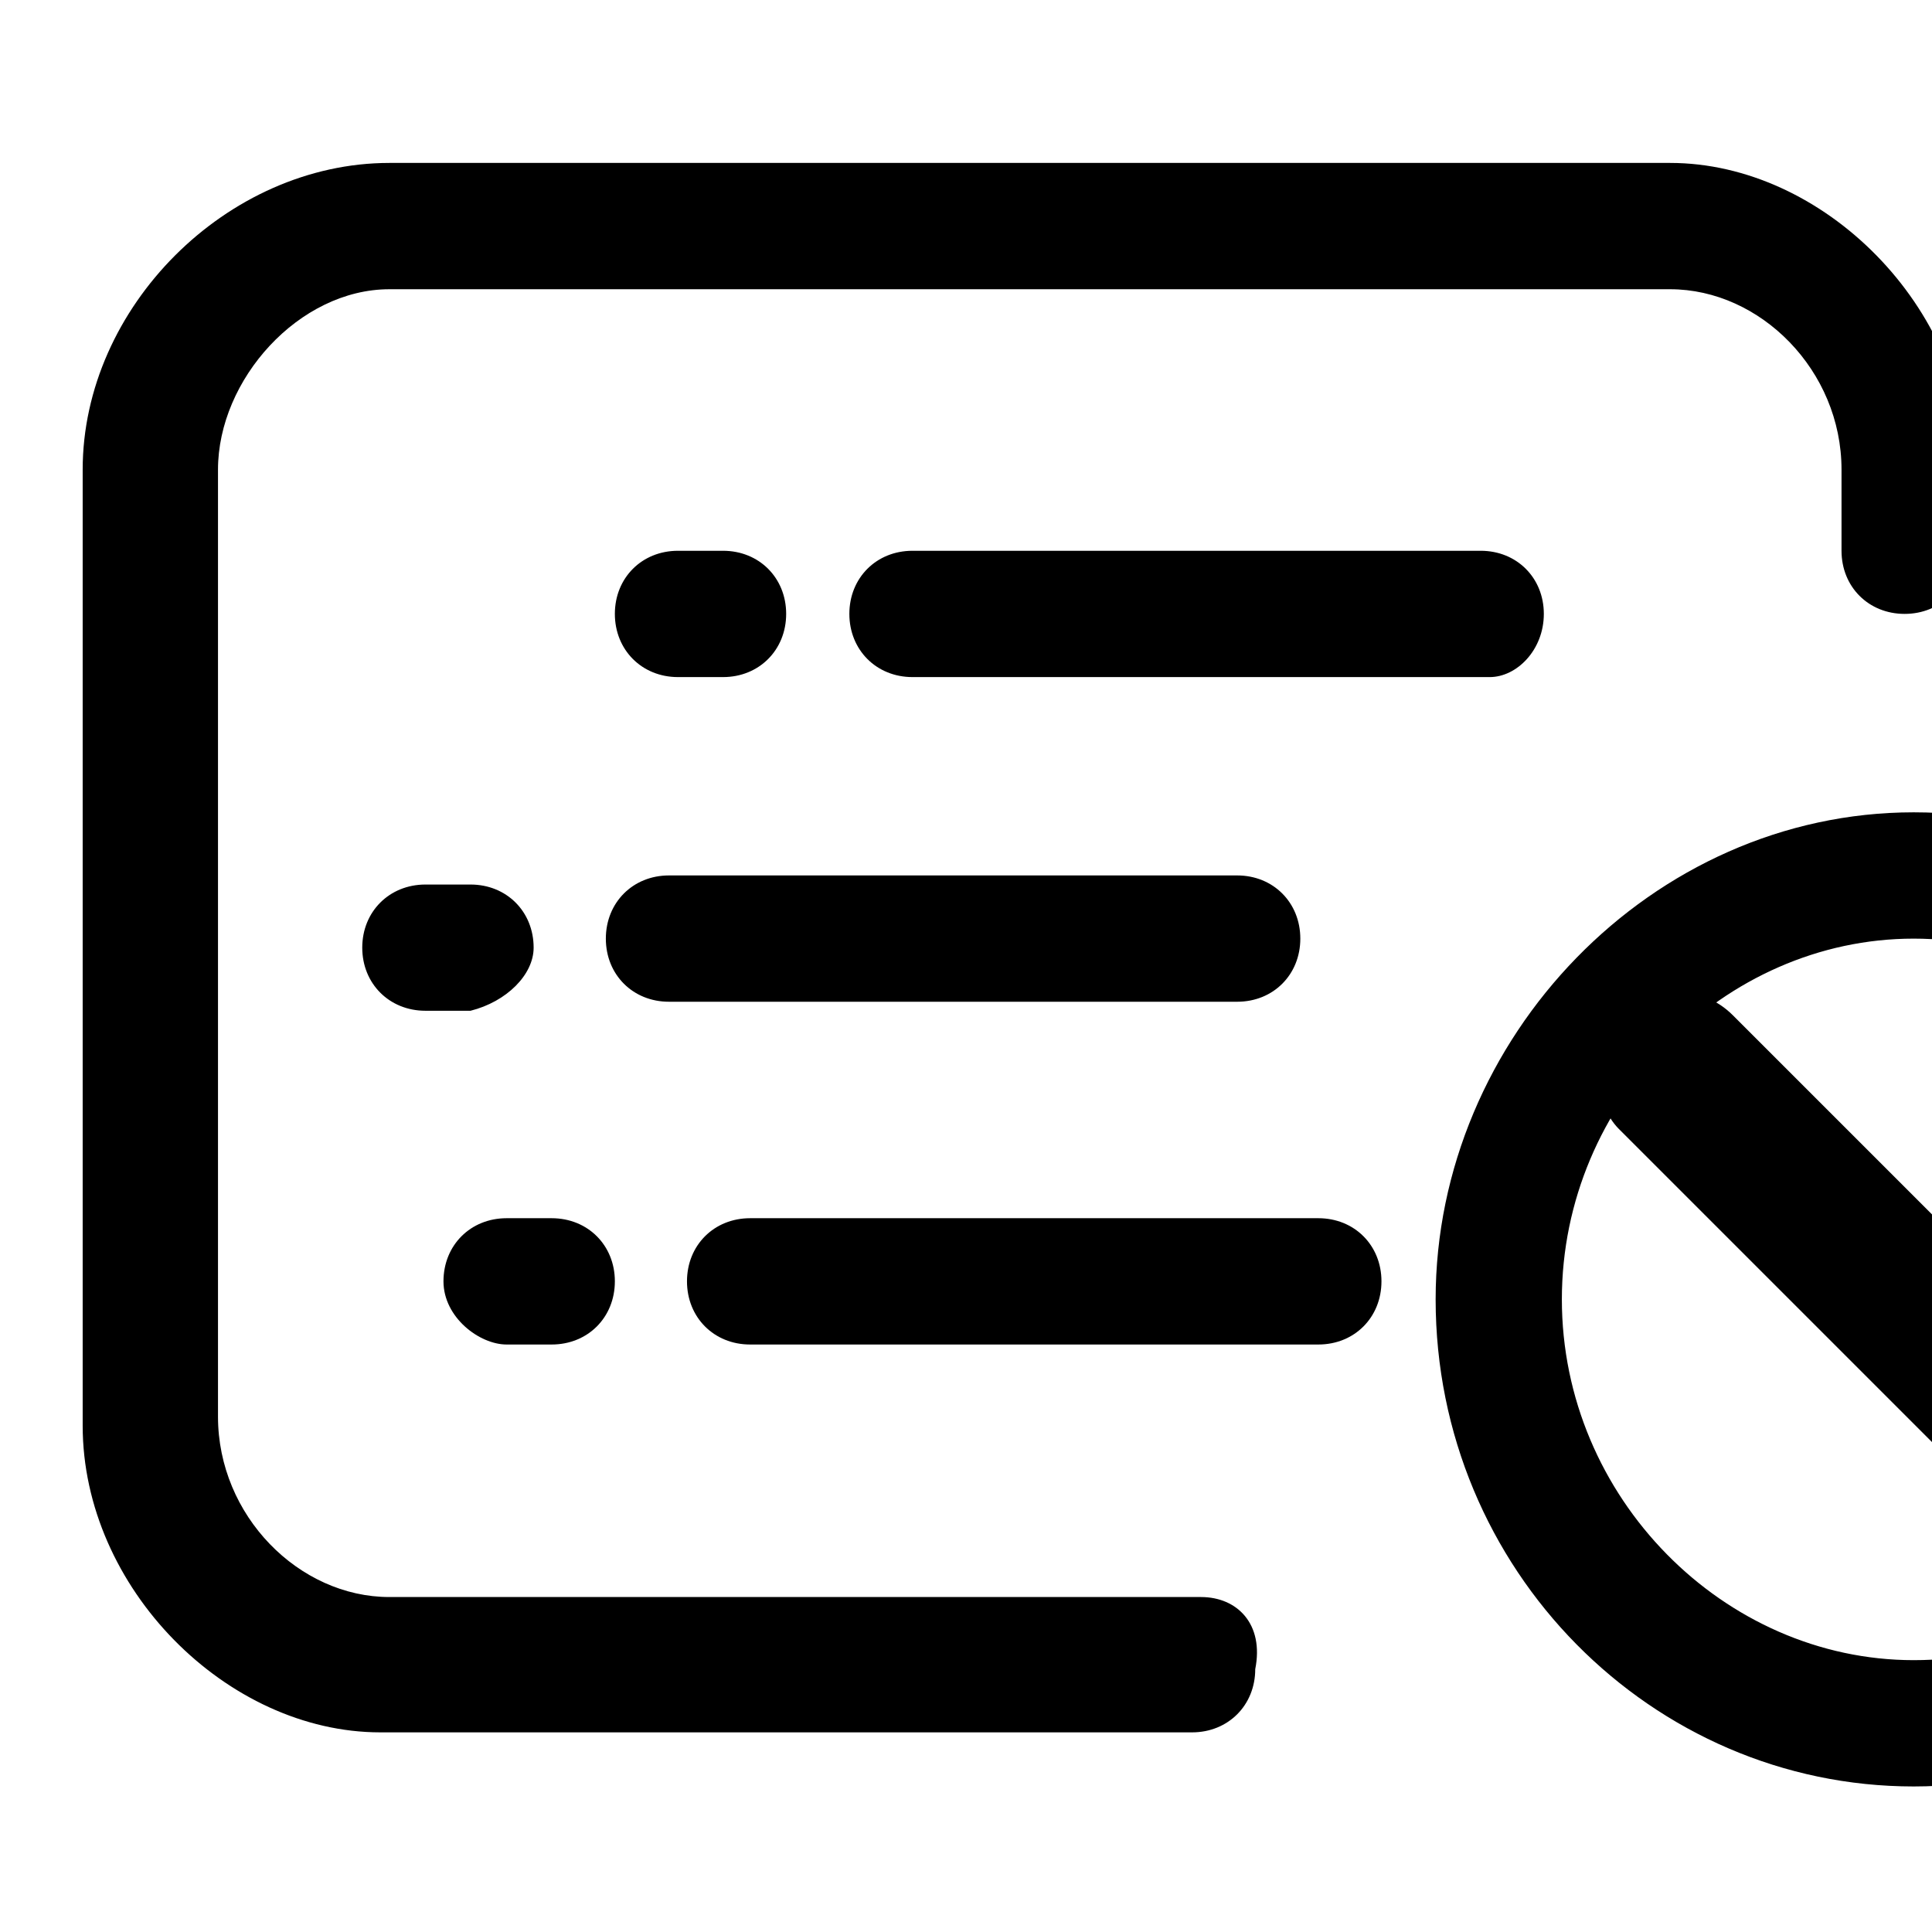 <svg xmlns="http://www.w3.org/2000/svg" version="1.1" viewBox="-1 -2 24 24">
    <path d="M13.92,17.839 L3.837,17.839 C2.716,17.839 1.708,16.831 1.708,15.598 L1.708,3.834 C1.708,2.713 2.716,1.593 3.837,1.593 L19.747,1.593 C20.867,1.593 21.876,2.601 21.876,3.834 L21.876,4.842 C21.876,5.29 22.212,5.626 22.66,5.626 C23.108,5.626 23.444,5.29 23.444,4.842 L23.444,3.834 C23.444,1.817 21.651,0.024 19.747,0.024 L3.837,0.024 C1.82,0.024 0.027,1.817 0.027,3.834 L0.027,15.71 C0.027,17.727 1.82,19.52 3.725,19.52 L13.808,19.52 C14.257,19.52 14.593,19.183 14.593,18.735 C14.705,18.175 14.369,17.839 13.92,17.839 L13.92,17.839 Z M22.772,8.091 C19.523,8.091 16.834,10.892 16.834,14.141 C16.834,17.503 19.523,20.192 22.772,20.192 C26.021,20.192 28.71,17.391 28.71,14.141 C28.822,10.892 26.133,8.091 22.772,8.091 Z M22.772,18.623 C20.419,18.623 18.402,16.606 18.402,14.141 C18.402,11.677 20.419,9.66 22.772,9.66 C25.125,9.66 27.142,11.677 27.142,14.141 C27.254,16.606 25.237,18.623 22.772,18.623 Z M18.178,5.626 C18.178,5.178 17.842,4.842 17.394,4.842 L10.335,4.842 C9.887,4.842 9.551,5.178 9.551,5.626 C9.551,6.074 9.887,6.411 10.335,6.411 L17.506,6.411 C17.842,6.411 18.178,6.074 18.178,5.626 Z M7.422,6.411 L7.982,6.411 C8.43,6.411 8.766,6.074 8.766,5.626 C8.766,5.178 8.43,4.842 7.982,4.842 L7.422,4.842 C6.974,4.842 6.638,5.178 6.638,5.626 C6.638,6.074 6.974,6.411 7.422,6.411 L7.422,6.411 Z M7.31,10.444 L14.369,10.444 C14.817,10.444 15.153,10.108 15.153,9.66 C15.153,9.212 14.817,8.875 14.369,8.875 L7.31,8.875 C6.862,8.875 6.526,9.212 6.526,9.66 C6.526,10.108 6.862,10.444 7.31,10.444 L7.31,10.444 Z M5.629,9.772 C5.629,9.324 5.293,8.988 4.845,8.988 L4.285,8.988 C3.837,8.988 3.5,9.324 3.5,9.772 C3.5,10.22 3.837,10.556 4.285,10.556 L4.845,10.556 C5.293,10.444 5.629,10.108 5.629,9.772 L5.629,9.772 Z M15.377,13.133 L8.318,13.133 C7.87,13.133 7.534,13.469 7.534,13.917 C7.534,14.366 7.87,14.702 8.318,14.702 L15.377,14.702 C15.825,14.702 16.161,14.366 16.161,13.917 C16.161,13.469 15.825,13.133 15.377,13.133 Z M5.293,14.702 L5.853,14.702 C6.302,14.702 6.638,14.366 6.638,13.917 C6.638,13.469 6.302,13.133 5.853,13.133 L5.293,13.133 C4.845,13.133 4.509,13.469 4.509,13.917 C4.509,14.366 4.957,14.702 5.293,14.702 Z" id="hide-danmaku-icon-rect"></path>
    <rect id="hide-danmaku-icon-line" transform="translate(23, 14.5) scale(-1, 1) rotate(45) translate(-23, -14.5) " x="22" y="9" width="2" height="11" rx="1"></rect>
</svg>